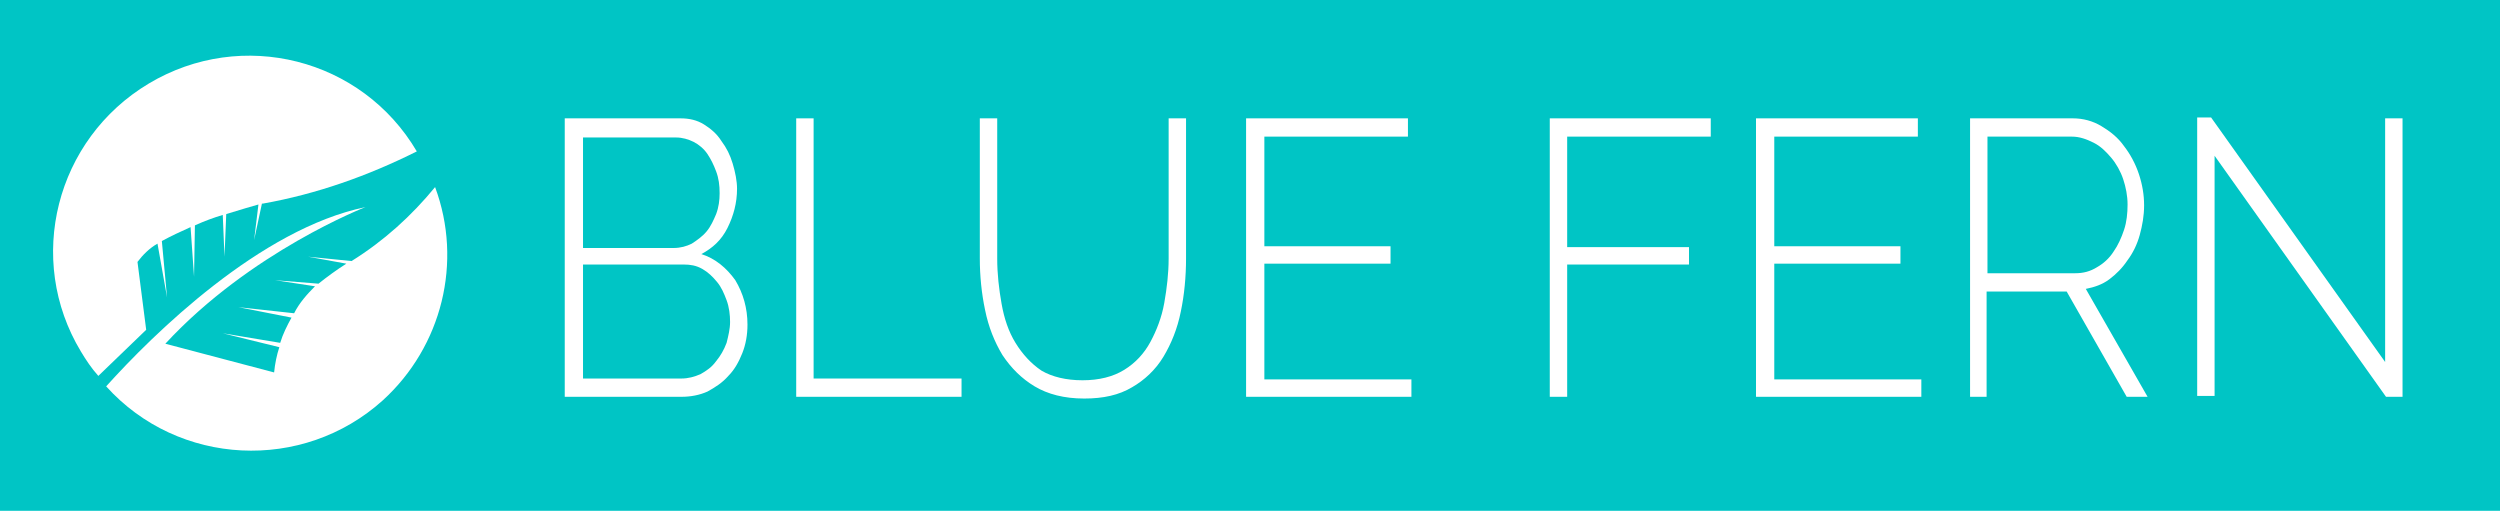 <?xml version="1.0" encoding="utf-8"?>
<!-- Generator: Adobe Illustrator 21.1.0, SVG Export Plug-In . SVG Version: 6.00 Build 0)  -->
<svg version="1.1" id="Layer_1" xmlns="http://www.w3.org/2000/svg" xmlns:xlink="http://www.w3.org/1999/xlink" x="0px" y="0px"
	 viewBox="0 0 287.3 58.7" style="enable-background:new 0 0 287.3 58.7;" xml:space="preserve">
<style type="text/css">
	.st0{fill:#00C5C5;}
	.st1{enable-background:new    ;}
	.st2{fill:#FFFFFF;}
</style>
<title>Asset 10</title>
<g id="Layer_2">
	<g id="white_on_blue">
		<g id="blue_box">
			<rect class="st0" width="287.3" height="58.7"/>
		</g>
		<g id="White_text">
			<g class="st1">
				<path class="st2" d="M85.9,37.3c0,1.2-0.2,2.3-0.6,3.3c-0.4,1-0.9,1.9-1.6,2.6c-0.7,0.8-1.5,1.3-2.4,1.8c-0.9,0.4-1.9,0.6-3,0.6
					H64.9v-32h13.3c1,0,1.9,0.2,2.7,0.7s1.5,1.1,2,1.9c0.6,0.8,1,1.6,1.3,2.6c0.3,1,0.5,2,0.5,2.9c0,1.6-0.4,3.1-1.1,4.5
					s-1.7,2.3-3,3c1.6,0.5,2.9,1.6,3.9,3C85.4,33.7,85.9,35.4,85.9,37.3z M67,15.7v12.8h10.4c0.8,0,1.5-0.2,2.1-0.5
					c0.6-0.4,1.2-0.8,1.7-1.4s0.8-1.3,1.1-2c0.3-0.8,0.4-1.6,0.4-2.4c0-0.9-0.1-1.7-0.4-2.5c-0.3-0.8-0.6-1.4-1-2
					c-0.4-0.6-1-1.1-1.6-1.4c-0.6-0.3-1.3-0.5-2-0.5H67z M83.9,37c0-0.8-0.1-1.7-0.4-2.5c-0.3-0.8-0.6-1.5-1.1-2.1
					c-0.5-0.6-1-1.1-1.7-1.5c-0.7-0.4-1.4-0.5-2.1-0.5H67v13.1h11.3c0.8,0,1.5-0.2,2.2-0.5c0.7-0.4,1.3-0.8,1.8-1.5
					c0.5-0.6,0.9-1.3,1.2-2.1C83.7,38.6,83.9,37.8,83.9,37z"/>
			</g>
			<g class="st1">
				<path class="st2" d="M91.5,45.6v-32h2v29.9h17v2.1H91.5z"/>
			</g>
			<g class="st1">
				<path class="st2" d="M124.4,43.7c1.9,0,3.5-0.4,4.8-1.2c1.3-0.8,2.3-1.9,3-3.2c0.7-1.3,1.3-2.8,1.6-4.5c0.3-1.7,0.5-3.4,0.5-5.1
					V13.6h2v16.1c0,2.1-0.2,4.2-0.6,6.1c-0.4,2-1.1,3.7-2,5.2c-0.9,1.5-2.2,2.7-3.6,3.5c-1.5,0.9-3.3,1.3-5.5,1.3
					c-2.3,0-4.2-0.5-5.7-1.4c-1.5-0.9-2.7-2.1-3.7-3.6c-0.9-1.5-1.6-3.2-2-5.2c-0.4-1.9-0.6-3.9-0.6-5.9V13.6h2v16.1
					c0,1.8,0.2,3.5,0.5,5.2c0.3,1.7,0.8,3.2,1.6,4.5c0.8,1.3,1.8,2.4,3,3.2C120.9,43.3,122.5,43.7,124.4,43.7z"/>
				<path class="st2" d="M162.2,43.5v2.1h-19v-32h18.6v2.1h-16.5v12.6h14.5v2h-14.5v13.3H162.2z"/>
				<path class="st2" d="M178.1,45.6v-32h18.5v2.1h-16.5v12.7h14v2h-14v15.2H178.1z"/>
				<path class="st2" d="M220.8,43.5v2.1h-19v-32h18.6v2.1h-16.5v12.6h14.5v2h-14.5v13.3H220.8z"/>
				<path class="st2" d="M226.4,45.6v-32h11.8c1.2,0,2.3,0.3,3.3,0.9c1,0.6,1.9,1.3,2.6,2.3c0.7,0.9,1.3,2,1.7,3.2s0.6,2.4,0.6,3.6
					c0,1.2-0.2,2.3-0.5,3.4c-0.3,1.1-0.8,2.1-1.4,2.9c-0.6,0.9-1.3,1.6-2.1,2.2s-1.7,0.9-2.7,1.1l7.1,12.4h-2.4l-6.9-12.1h-9.2v12.1
					H226.4z M228.5,31.4h10c0.9,0,1.7-0.2,2.5-0.7c0.7-0.4,1.4-1,1.9-1.8c0.5-0.7,0.9-1.6,1.2-2.5c0.3-0.9,0.4-1.9,0.4-2.9
					c0-1-0.2-2-0.5-2.9c-0.3-0.9-0.8-1.8-1.4-2.5s-1.2-1.3-2-1.7c-0.8-0.4-1.6-0.7-2.5-0.7h-9.7V31.4z"/>
				<path class="st2" d="M254.5,17.9v27.6h-2v-32h1.6l20,28.1V13.6h2v32h-1.9L254.5,17.9z"/>
			</g>
		</g>
	</g>
	<g id="white_logo">
		<path class="st2" d="M16.8,37.9l-1-7.8c0.6-0.8,1.4-1.6,2.3-2.1l1.1,6.2l-0.6-6.5c1.1-0.6,2.2-1.1,3.3-1.6l0.4,5.7l0.1-5.9
			c1.1-0.5,2.2-0.9,3.2-1.2l0.2,4.8l0.2-4.9c1.6-0.5,3-0.9,3.7-1.1l-0.5,4.1l0.9-4.2h0.1c6.2-1.1,12.1-3.2,17.7-6
			C41.6,6.7,27.8,3.2,17.1,9.6S2.9,29.8,9.3,40.4c0.6,1,1.2,1.9,2,2.8L16.8,37.9z"/>
		<path class="st2" d="M40.4,30l-5-0.5l4.4,0.8c-1.1,0.7-2.2,1.5-3.2,2.3l-5-0.4l4.6,0.7c-0.9,0.9-1.8,1.9-2.4,3.1l-6.4-0.7l6.1,1.2
			c-0.5,0.9-1,1.9-1.3,2.9l-6.6-1.1l6.5,1.6c-0.3,0.9-0.5,1.9-0.6,2.9l-12.5-3.3C28.8,28.9,42,23.8,42,23.8
			c-12.1,2.5-24.4,14.6-29.8,20.6c8.3,9.2,22.6,9.9,31.8,1.6c6.8-6.2,9.2-15.9,6-24.5C47.3,24.8,44.1,27.7,40.4,30z"/>
	</g>
</g>
</svg>
